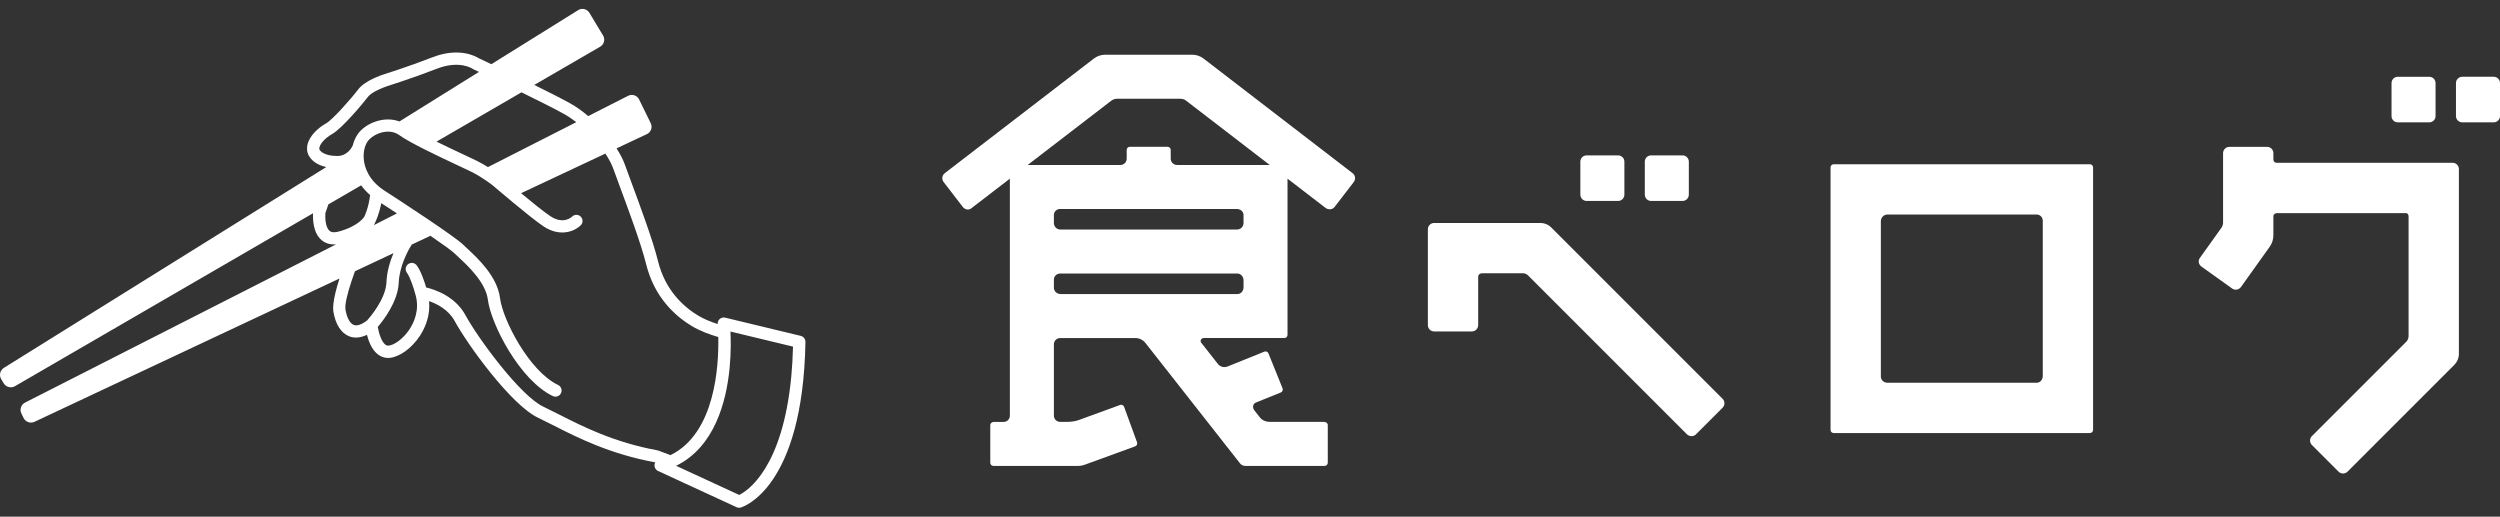 <?xml version="1.0" encoding="utf-8"?>
<!-- Generator: Adobe Illustrator 18.1.1, SVG Export Plug-In . SVG Version: 6.00 Build 0)  -->
<svg version="1.1" id="レイヤー_1" xmlns="http://www.w3.org/2000/svg" xmlns:xlink="http://www.w3.org/1999/xlink" x="0px"
	 y="0px" viewBox="0 0 300 62" enable-background="new 0 0 300 62" xml:space="preserve">
<rect x="0" y="0" width="300" height="62" fill="#333333" stroke="none"/>
<g>
	<path fill="#FFFFFF" d="M96.654,41.033c0.007-0.344-0.228-0.647-0.563-0.728l-9.068-2.186c-0.231-0.056-0.477,0.004-0.657,0.161
		c-0.172,0.152-0.262,0.376-0.246,0.605c-0.843-0.273-1.645-0.601-2.299-0.99c-1.738-1.036-3.992-3.018-4.861-6.57
		c-0.595-2.435-2.175-6.692-3.22-9.51l-0.752-2.052c-0.205-0.585-0.552-1.257-1.001-1.959l3.646-1.713
		c0.489-0.233,0.692-0.817,0.455-1.305l-1.396-2.852c-0.237-0.485-0.827-0.685-1.309-0.442l-4.795,2.439
		c-0.695-0.591-1.433-1.12-2.192-1.543c-1.018-0.566-2.618-1.375-4.284-2.196l7.916-4.593c0.467-0.272,0.62-0.874,0.34-1.338
		L70.73,1.54c-0.28-0.463-0.884-0.611-1.344-0.327L58.963,7.704c-0.816-0.388-1.376-0.652-1.5-0.711
		c-0.352-0.225-2.361-1.363-5.558-0.123c-3.057,1.185-5.83,2.048-5.857,2.057c-0.233,0.074-2.264,0.74-3.07,1.809
		c-0.836,1.111-3.089,3.651-3.853,4.073c-0.9,0.497-2.028,1.485-2.245,2.632c-0.013,0.067-0.022,0.132-0.027,0.196
		c-0.047,0.502,0.096,0.97,0.42,1.362c0.511,0.618,1.243,0.907,1.877,1.048L0.473,44.14c-0.463,0.284-0.611,0.889-0.331,1.355
		l0.304,0.503c0.28,0.464,0.883,0.618,1.351,0.344l35.771-20.752c-0.036,0.663-0.016,2.329,1.009,3.214
		c0.34,0.295,0.905,0.584,1.751,0.52L3.016,48.305c-0.486,0.242-0.685,0.833-0.447,1.323l0.258,0.527
		c0.24,0.487,0.827,0.691,1.316,0.46l36.598-17.193c-0.378,1.177-0.664,2.281-0.742,3.122c-0.032,0.335-0.031,0.626,0.009,0.865
		c0.259,1.532,0.94,2.582,1.919,2.957c0.48,0.185,1.2,0.244,2.107-0.185c0.2,0.773,0.574,1.752,1.27,2.313
		c0.438,0.353,0.961,0.507,1.51,0.445c1.181-0.132,2.609-1.18,3.555-2.609c0.643-0.974,1.021-2.025,1.121-3.089
		c0.034-0.368,0.03-0.738-0.003-1.108c0.959,0.333,2.343,1.029,3.089,2.413c1.446,2.684,6.747,10.07,10.02,11.598l1.885,0.935
		c2.809,1.429,6.654,3.382,12.07,4.392c0.025,0.01,0.054,0.021,0.081,0.03c-0.047,0.088-0.084,0.182-0.093,0.285
		c-0.026,0.308,0.144,0.6,0.424,0.729l9.42,4.348c0.161,0.075,0.345,0.088,0.515,0.038C89.204,60.814,96.343,58.521,96.654,41.033z
		 M67.678,13.674c0.5,0.278,0.996,0.613,1.475,0.986l-10.602,5.393c-0.408-0.257-0.866-0.525-1.36-0.768l-1.541-0.73
		c-0.92-0.433-2.113-0.992-3.268-1.56l10.196-5.915C64.536,12.037,66.519,13.03,67.678,13.674z M38.327,17.715
		c0.095-0.499,0.745-1.194,1.511-1.618c1.197-0.661,3.767-3.746,4.316-4.475c0.396-0.525,1.642-1.07,2.335-1.291
		c0.023-0.006,2.842-0.884,5.948-2.089c2.671-1.035,4.203-0.034,4.266,0.01c0.032,0.021,0.071,0.045,0.105,0.061
		c0.014,0.006,0.262,0.123,0.671,0.316l-9.546,5.947c-1.647-0.616-3.604,0.016-4.695,1.146c-0.433,0.447-0.744,1.063-0.917,1.757
		c-0.637,1.271-1.712,1.246-1.84,1.236c-0.01-0.001-0.02,0.004-0.032,0.003c-0.028-0.002-0.058-0.008-0.089-0.007
		c-0.385,0.011-1.484-0.083-1.953-0.65C38.323,17.959,38.299,17.858,38.327,17.715z M39.539,27.692
		c-0.519-0.447-0.532-1.655-0.492-2.13c0.015-0.045,0.156-0.455,0.359-1.038l3.934-2.283c0.304,0.418,0.663,0.808,1.073,1.166
		c-0.167,1.487-0.668,2.541-0.674,2.553c-0.001,0.001,0,0.001-0.001,0.002c0,0,0,0,0,0.001c-0.006,0.012-0.628,1.167-3.117,1.827
		C39.881,27.987,39.624,27.765,39.539,27.692z M45.065,26.596c0-0.001,0.002-0.004,0.002-0.004c0.063-0.13,0.449-0.975,0.687-2.212
		c0.651,0.423,1.279,0.833,1.88,1.227l-2.759,1.404C44.94,26.869,45.004,26.728,45.065,26.596z M44.06,38.446
		c-0.643,0.501-1.213,0.697-1.608,0.546c-0.458-0.177-0.83-0.859-0.993-1.828c-0.025-0.145-0.025-0.33-0.004-0.548
		c0.086-0.913,0.541-2.417,1.139-4.066l4.623-2.172c-0.422,0.995-0.79,2.215-0.843,3.487C46.29,35.898,44.363,38.111,44.06,38.446z
		 M79.016,54.074c-0.04-0.014-0.081-0.026-0.122-0.033c-5.247-0.967-9.003-2.878-11.744-4.273l-1.931-0.957
		c-2.814-1.313-7.936-8.345-9.347-10.962c-1.24-2.303-3.69-3.107-4.73-3.352c-0.204-0.691-0.629-1.979-1.138-2.655
		c-0.245-0.324-0.707-0.389-1.03-0.145c-0.324,0.245-0.391,0.707-0.146,1.031c0.379,0.502,0.824,1.852,1.016,2.586
		c0.001,0.003,0.003,0.005,0.004,0.007c0.002,0.006,0.002,0.012,0.003,0.017c0.556,1.862-0.206,3.418-0.709,4.179
		c-0.789,1.191-1.85,1.886-2.491,1.958c-0.162,0.018-0.287-0.02-0.423-0.129c-0.472-0.378-0.775-1.391-0.897-2.116
		c0.654-0.762,2.42-3.02,2.516-5.304c0.082-1.973,1.119-3.91,1.574-4.583l2.233-1.049c1.586,1.087,2.639,1.855,2.928,2.146
		l0.489,0.464c1.042,0.966,3.214,2.978,3.475,5.063c0.369,2.932,3.83,9.674,7.795,11.561c0.367,0.175,0.805,0.019,0.98-0.348
		c0.175-0.367,0.018-0.806-0.348-0.981c-3.477-1.655-6.642-7.831-6.968-10.415c-0.328-2.615-2.674-4.79-3.935-5.958l-0.445-0.422
		c-1.012-1.018-7.534-5.265-9.51-6.543c-1.912-1.236-2.358-2.821-2.453-3.656c-0.112-0.98,0.136-1.946,0.635-2.461
		c0.747-0.774,2.417-1.391,3.609-0.535c1.361,0.975,4.827,2.601,7.121,3.677l1.515,0.718c1.41,0.697,2.614,1.665,2.626,1.674
		c0.168,0.145,4.518,3.87,6.063,4.891c2.078,1.373,3.83,0.507,4.467-0.142c0.281-0.288,0.276-0.745-0.009-1.03
		c-0.283-0.286-0.747-0.286-1.036-0.007c-0.106,0.103-1.074,0.967-2.611-0.049c-0.736-0.487-2.216-1.681-3.513-2.757l10.116-4.752
		c0.43,0.653,0.763,1.279,0.953,1.818l0.761,2.076c1.033,2.785,2.595,6.995,3.17,9.346c0.989,4.047,3.556,6.304,5.537,7.485
		c0.896,0.535,2.004,0.956,3.129,1.29c0.072,3.414-0.352,11.542-5.737,14.17C79.739,54.343,79.17,54.132,79.016,54.074z
		 M88.706,59.393c-0.458-0.212-5.49-2.534-7.574-3.496c4.578-2.234,6.034-7.625,6.426-11.787c0.168-1.797,0.144-3.355,0.097-4.326
		c1.443,0.348,6.603,1.592,7.507,1.81c-0.035,1.259-0.099,2.449-0.203,3.539C93.921,56.167,89.727,58.889,88.706,59.393z"/>
	<g>
		<path fill="#FFFFFF" d="M144.424,7.026c-0.387-0.298-0.865-0.46-1.353-0.46h-0.143h-10.309c-0.489,0-0.965,0.162-1.353,0.46
			l-17.894,13.756c-0.33,0.254-0.392,0.728-0.139,1.058l2.3,2.991c0.243,0.316,0.69,0.422,1.006,0.179
			c0.843-0.648,2.584-1.986,4.645-3.571v12.817v6.31v9.307c0,0.407-0.314,0.755-0.722,0.755c-0.487,0-0.895,0-1.18,0
			c-0.229,0-0.449,0.148-0.449,0.377v4.528c0,0.208,0.169,0.377,0.377,0.377h10.188c0.25,0,0.497-0.044,0.732-0.129l6.09-2.222
			c0.195-0.072,0.296-0.288,0.225-0.484l-1.552-4.253c-0.07-0.193-0.279-0.3-0.471-0.23c-0.946,0.345-3.614,1.319-4.926,1.797
			c-0.474,0.173-0.979,0.238-1.483,0.238c-0.232,0-0.502,0-0.802,0c-0.413,0-0.744-0.341-0.744-0.755v-8.553
			c0-0.417,0.338-0.755,0.754-0.755h9.013c0.475,0,0.927,0.22,1.22,0.593l11.356,14.454c0.147,0.187,0.372,0.297,0.61,0.297h9.536
			c0.209,0,0.377-0.169,0.377-0.377v-4.528c0-0.227-0.215-0.377-0.442-0.377c-1.213,0-4.626,0-6.533,0
			c-0.451,0-0.892-0.184-1.172-0.539c-0.188-0.24-0.416-0.53-0.677-0.861c-0.242-0.309-0.167-0.774,0.198-0.922l2.993-1.209
			c0.193-0.078,0.287-0.298,0.208-0.492l-1.695-4.197c-0.078-0.194-0.298-0.287-0.492-0.209l-4.413,1.782
			c-0.412,0.166-0.889,0.043-1.163-0.307c-0.679-0.864-1.359-1.729-2.002-2.549c-0.184-0.235,0.018-0.559,0.315-0.559h9.668
			c0.208,0,0.377-0.169,0.377-0.377V21.44c1.984,1.526,3.673,2.823,4.547,3.496c0.343,0.264,0.84,0.239,1.103-0.104l2.3-2.991
			c0.254-0.331,0.192-0.804-0.139-1.058L144.424,7.026z M149.224,34.491c0,0.422-0.312,0.794-0.733,0.794c-4.46,0-16.688,0-21.225,0
			c-0.431,0-0.799-0.33-0.799-0.762c0-0.088,0-0.176,0-0.266c0-0.229,0-0.463,0-0.702c0-0.411,0.344-0.732,0.754-0.732h21.248
			c0.434,0,0.755,0.381,0.755,0.815C149.224,33.931,149.224,34.216,149.224,34.491z M149.224,26.755
			c0,0.426-0.329,0.786-0.755,0.786h-21.248c-0.425,0-0.754-0.359-0.754-0.786c0-0.33,0-0.649,0-0.957
			c0-0.402,0.332-0.719,0.733-0.719c4.459,0,16.687,0,21.224,0c0.42,0,0.8,0.299,0.8,0.719
			C149.224,26.106,149.224,26.426,149.224,26.755z M151.865,19.797h-10.624c-0.416,0-0.755-0.338-0.755-0.755v-1.05
			c0-0.209-0.169-0.377-0.377-0.377h-4.527c-0.208,0-0.377,0.168-0.377,0.377v1.05c0,0.417-0.338,0.755-0.755,0.755h-11.129
			c4.069-3.128,8.585-6.6,9.986-7.677c0.215-0.165,0.474-0.272,0.745-0.272c1.646,0,5.841,0,7.538,0
			c0.258,0,0.517,0.059,0.722,0.216c1.309,1.007,5.916,4.548,10.059,7.733H151.865z"/>
		<path fill="#FFFFFF" d="M190.398,24.115h3.773c0.416,0,0.755-0.338,0.755-0.754v-3.962c0-0.417-0.338-0.754-0.755-0.754h-3.773
			c-0.417,0-0.755,0.338-0.755,0.754v3.962C189.643,23.777,189.981,24.115,190.398,24.115z"/>
		<path fill="#FFFFFF" d="M198.132,24.115h3.773c0.416,0,0.754-0.338,0.754-0.754v-3.962c0-0.417-0.338-0.754-0.754-0.754h-3.773
			c-0.417,0-0.755,0.338-0.755,0.754v3.962C197.378,23.777,197.715,24.115,198.132,24.115z"/>
		<path fill="#FFFFFF" d="M287.738,14.683h3.773c0.416,0,0.755-0.338,0.755-0.754V9.967c0-0.417-0.338-0.754-0.755-0.754h-3.773
			c-0.417,0-0.754,0.338-0.754,0.754v3.962C286.983,14.345,287.321,14.683,287.738,14.683z"/>
		<path fill="#FFFFFF" d="M299.245,9.212h-3.773c-0.417,0-0.755,0.338-0.755,0.754v3.962c0,0.417,0.338,0.754,0.755,0.754h3.773
			c0.416,0,0.755-0.338,0.755-0.754V9.967C300,9.55,299.662,9.212,299.245,9.212z"/>
		<path fill="#FFFFFF" d="M250.793,19.708h-2.641h-28.108c-0.208,0-0.377,0.169-0.377,0.377v31.504c0,0.208,0.169,0.377,0.377,0.377
			h30.749c0.208,0,0.377-0.169,0.377-0.377V20.085C251.17,19.876,251.001,19.708,250.793,19.708z M245.133,45.122
			c0,0.424-0.304,0.807-0.729,0.807c-4.262,0-13.596,0-17.91,0c-0.424,0-0.792-0.318-0.792-0.743c0-4.363,0-14.217,0-18.635
			c0-0.442,0.351-0.808,0.792-0.808c4.313,0,13.647,0,17.91,0c0.406,0,0.729,0.337,0.729,0.742
			C245.133,30.85,245.133,40.704,245.133,45.122z"/>
		<path fill="#FFFFFF" d="M294.312,19.534h-2.264h-18.865c-0.208,0-0.377-0.169-0.377-0.377v-0.782c0-0.417-0.338-0.755-0.755-0.755
			h-4.527c-0.42,0-0.755,0.346-0.755,0.766c0,2.171,0,6.472,0,8.353c0,0.225-0.088,0.44-0.218,0.622
			c-0.688,0.962-1.933,2.706-2.578,3.61c-0.236,0.33-0.13,0.783,0.2,1.018l3.684,2.632c0.34,0.242,0.811,0.163,1.053-0.175
			l3.458-4.841c0.285-0.398,0.438-0.879,0.438-1.368v-2.288c0-0.226,0.212-0.377,0.439-0.377c4.494,0,12.164,0,15.478,0
			c0.194,0,0.307,0.195,0.307,0.388c0,3.908,0,11.919,0,14.362c0,0.255-0.094,0.505-0.274,0.685
			c-1.918,1.919-9.297,9.297-11.335,11.334c-0.292,0.292-0.282,0.766,0.009,1.057l3.202,3.202c0.295,0.295,0.772,0.295,1.067,0
			l12.834-12.833c0.34-0.341,0.534-0.807,0.534-1.289V20.289C295.066,19.872,294.728,19.534,294.312,19.534z"/>
		<path fill="#FFFFFF" d="M186.145,27.289c-0.34-0.34-0.805-0.533-1.288-0.533h-0.495h-12.262c-0.417,0-0.755,0.338-0.755,0.755
			v11.507c0,0.417,0.337,0.754,0.755,0.754h4.527c0.418,0,0.754-0.341,0.754-0.758c0-1.227,0-3.722,0-5.81
			c0-0.237,0.211-0.412,0.449-0.412c2.012,0,3.749,0,4.932,0c0.231,0,0.449,0.101,0.612,0.264
			c2.454,2.453,16.086,16.086,19.039,19.039c0.303,0.303,0.794,0.334,1.097,0.03l3.202-3.201c0.295-0.295,0.295-0.773,0-1.067
			L186.145,27.289z"/>
	</g>
</g>
</svg>
